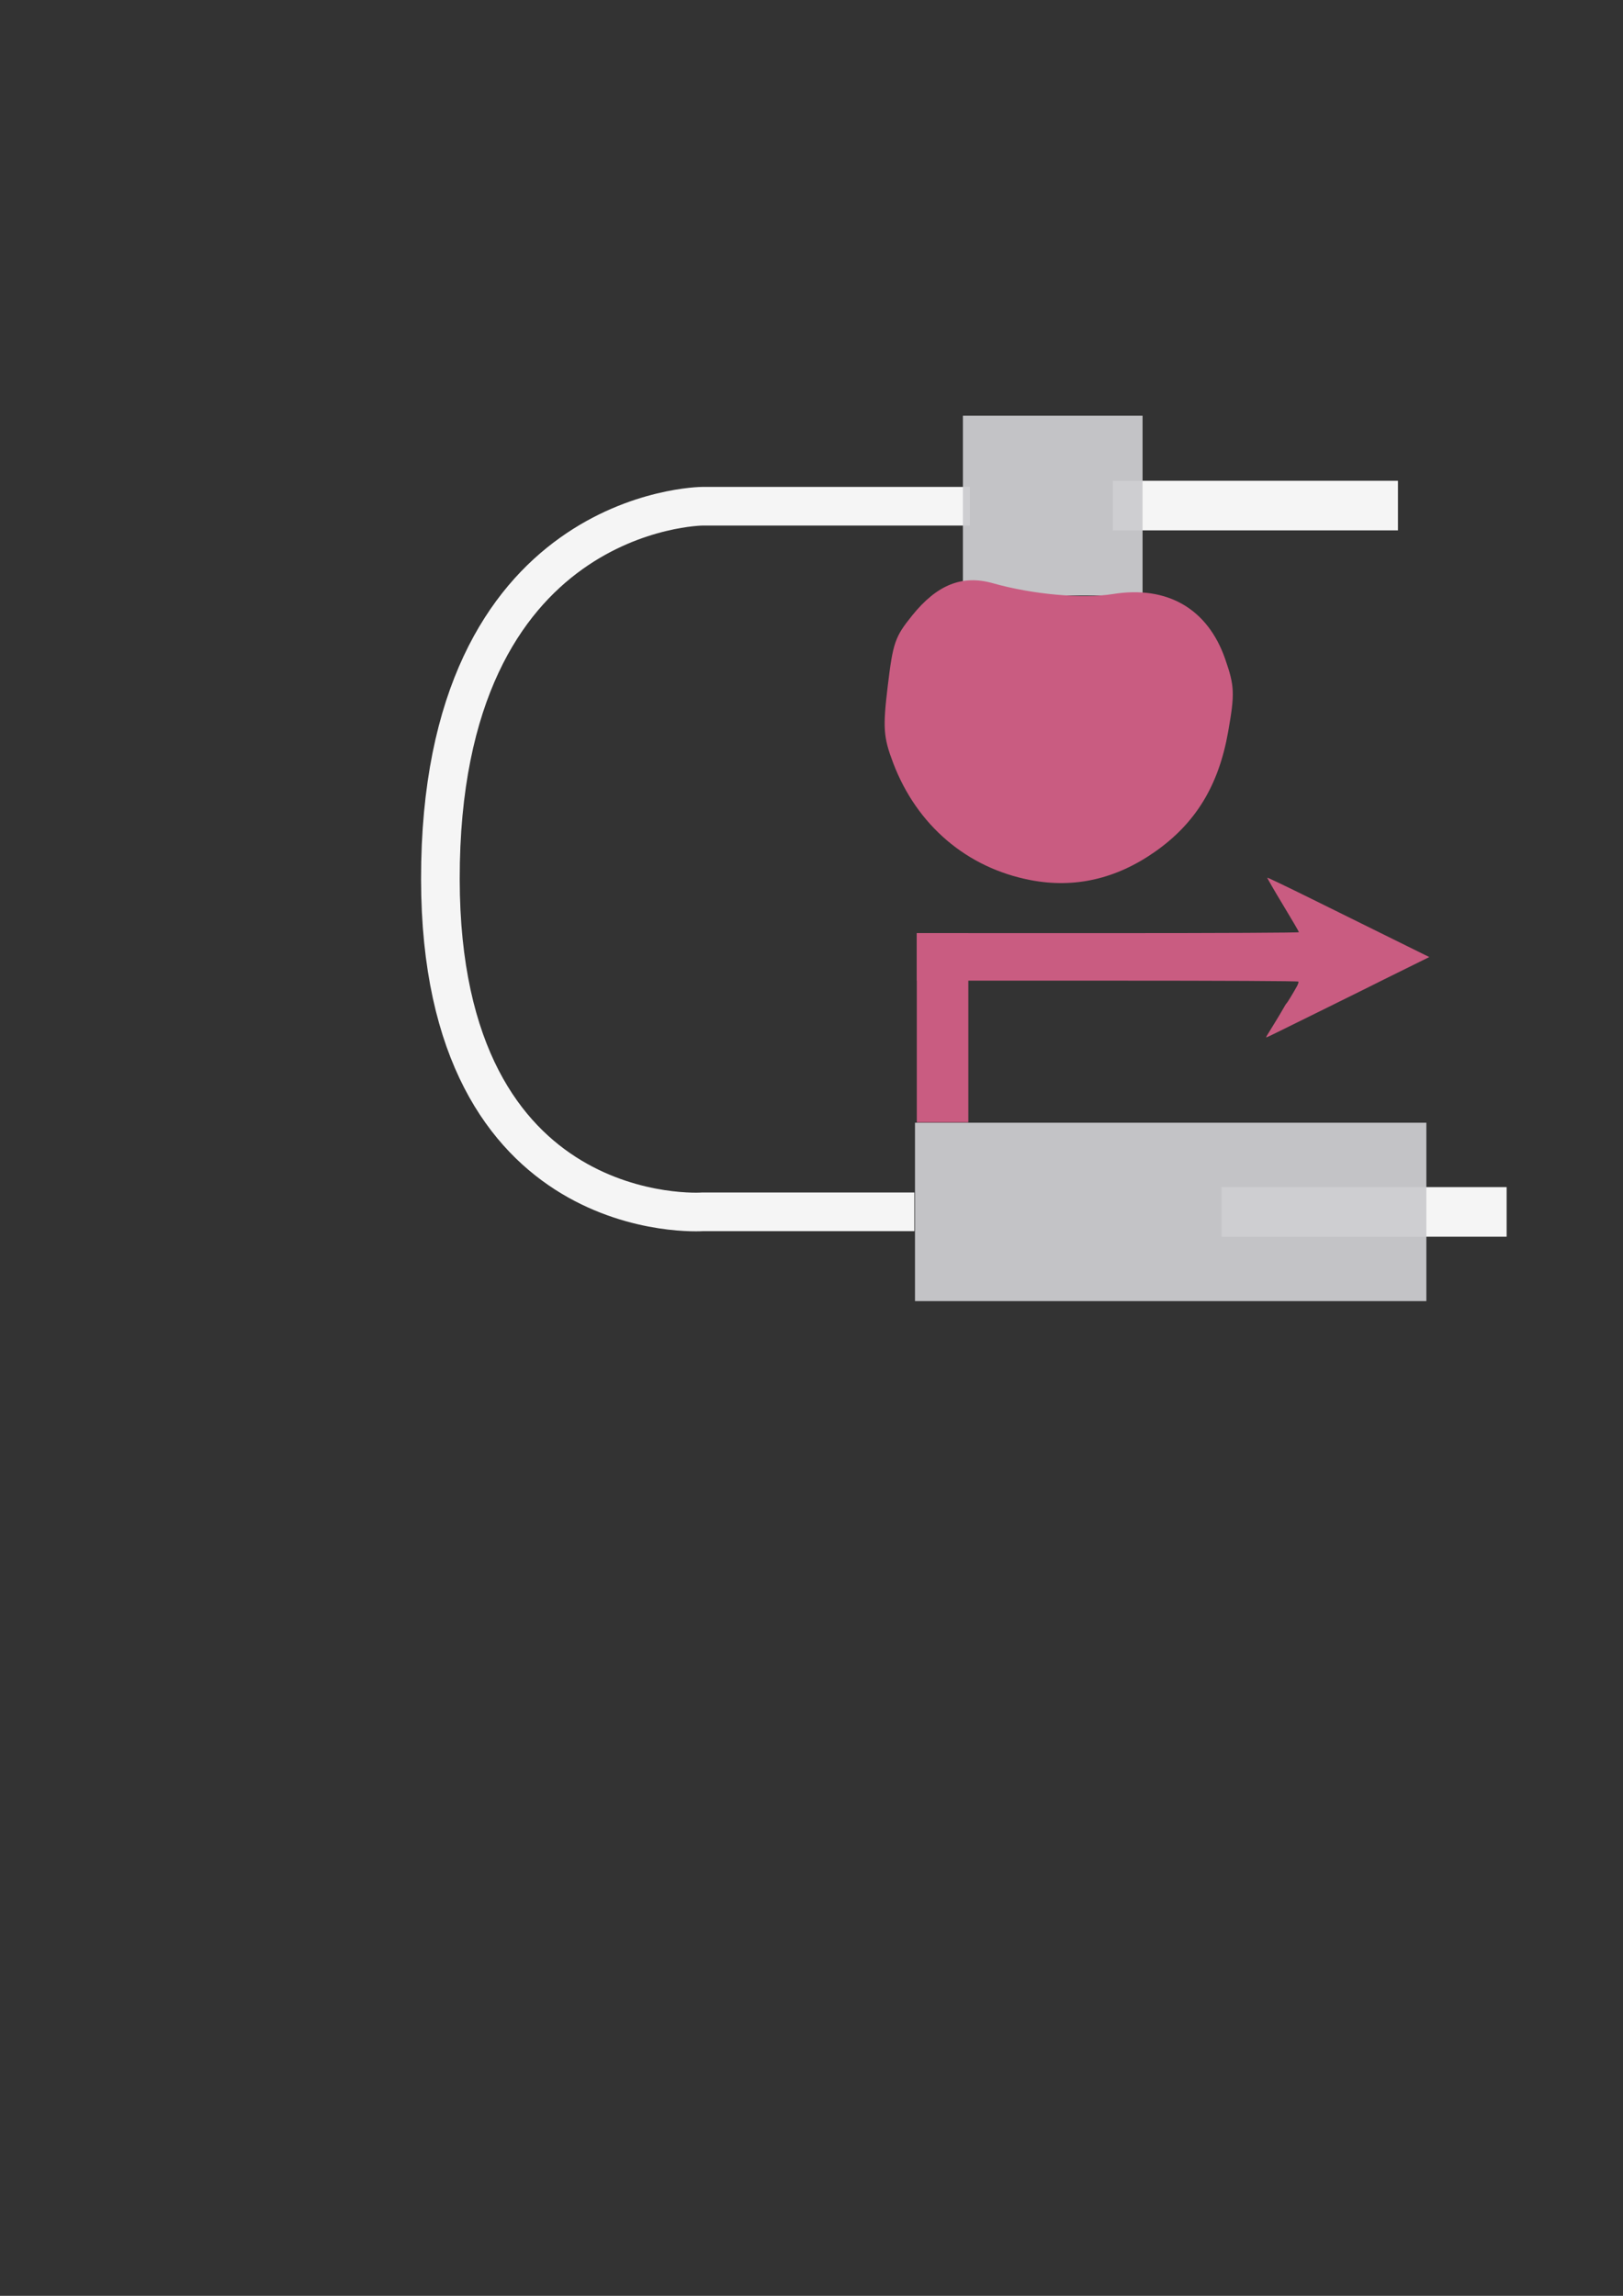 <?xml version="1.0" encoding="UTF-8" standalone="no"?>
<!-- Created with Inkscape (http://www.inkscape.org/) -->

<svg
   xmlns:dc="http://purl.org/dc/elements/1.1/"
   xmlns:cc="http://creativecommons.org/ns#"
   xmlns:rdf="http://www.w3.org/1999/02/22-rdf-syntax-ns#"
   xmlns:svg="http://www.w3.org/2000/svg"
   xmlns="http://www.w3.org/2000/svg"
   xmlns:sodipodi="http://sodipodi.sourceforge.net/DTD/sodipodi-0.dtd"
   xmlns:inkscape="http://www.inkscape.org/namespaces/inkscape"
   width="210mm"
   height="297mm"
   viewBox="0 0 210 297"
   version="1.1"
   id="svg8"
   inkscape:version="0.92.3 (2405546, 2018-03-11)"
   sodipodi:docname="tf-tools.svg">
  <rect x="0" y="0" width="210" height="297" fill="#333333" stroke="none"/>
  <defs
     id="defs2" />
  <sodipodi:namedview
     id="base"
     pagecolor="#ffffff"
     bordercolor="#666666"
     borderopacity="1.0"
     inkscape:pageopacity="0.0"
     inkscape:pageshadow="2"
     inkscape:zoom="0.9899495"
     inkscape:cx="309.56637"
     inkscape:cy="602.9644"
     inkscape:document-units="mm"
     inkscape:current-layer="g969"
     showgrid="false"
     inkscape:window-width="1600"
     inkscape:window-height="1163"
     inkscape:window-x="1680"
     inkscape:window-y="0"
     inkscape:window-maximized="1"
     showguides="true"
     inkscape:guide-bbox="true">
    <sodipodi:guide
       position="90.872,158.758"
       orientation="1,0"
       id="guide9314"
       inkscape:locked="false" />
    <sodipodi:guide
       position="106.211,183.507"
       orientation="0,1"
       id="guide9321"
       inkscape:locked="false" />
    <sodipodi:guide
       position="69.359,231.51"
       orientation="0,1"
       id="guide9355"
       inkscape:locked="false" />
  </sodipodi:namedview>
  <g
     inkscape:label="Layer 1"
     inkscape:groupmode="layer"
     id="layer1">
    <g
       id="g969">
      <path
         style="fill:none;stroke:#f5f5f5;stroke-width:5;stroke-linecap:butt;stroke-linejoin:miter;stroke-miterlimit:4;stroke-dasharray:none;stroke-opacity:1"
         d="M 125.488,65.49 H 90.872 c 0,0 -33.943,0.217 -33.89,48.257 0.051,45.363 33.89,43.024 33.89,43.024 h 27.435"
         id="path9312"
         inkscape:connector-curvature="0"
         sodipodi:nodetypes="ccscc"
         inkscape:export-filename="/home/scastillo/code/PlanNET/NetExplorer/static/Images/tf_tools.png"
         inkscape:export-xdpi="36.119999"
         inkscape:export-ydpi="36.119999" />
      <rect
         style="opacity:1;fill:#f5f5f5;fill-opacity:1;stroke:none;stroke-width:0.088;stroke-miterlimit:4;stroke-dasharray:none;stroke-dashoffset:0;stroke-opacity:1"
         id="rect9353"
         width="36.883"
         height="6.414"
         x="143.999"
         y="62.197"
         inkscape:export-filename="/home/scastillo/code/PlanNET/NetExplorer/static/Images/tf_tools.png"
         inkscape:export-xdpi="36.119999"
         inkscape:export-ydpi="36.119999" />
      <rect
         style="opacity:1;fill:#f50000;fill-opacity:0;stroke:none;stroke-width:0.088;stroke-miterlimit:4;stroke-dasharray:none;stroke-dashoffset:0;stroke-opacity:1"
         id="rect9332"
         width="36.883"
         height="6.414"
         x="143.999"
         y="58.265"
         inkscape:export-filename="/home/scastillo/code/PlanNET/NetExplorer/static/Images/tf_tools.png"
         inkscape:export-xdpi="36.119999"
         inkscape:export-ydpi="36.119999" />
      <rect
         y="153.573"
         x="158.06"
         height="6.414"
         width="36.883"
         id="rect9189"
         style="opacity:1;fill:#f5f5f5;fill-opacity:1;stroke:none;stroke-width:0.088;stroke-miterlimit:4;stroke-dasharray:none;stroke-dashoffset:0;stroke-opacity:1"
         inkscape:export-filename="/home/scastillo/code/PlanNET/NetExplorer/static/Images/tf_tools.png"
         inkscape:export-xdpi="36.119999"
         inkscape:export-ydpi="36.119999" />
      <rect
         y="-169.234"
         x="8.882"
         height="23.246"
         width="23.246"
         id="rect815"
         style="fill:#ececec;fill-opacity:1;stroke:#d9d9d9;stroke-width:0.25;stroke-miterlimit:4;stroke-dasharray:none;stroke-opacity:1" />
      <rect
         y="-169.234"
         x="32.128"
         height="23.246"
         width="23.246"
         id="rect815-3"
         style="fill:#ececec;fill-opacity:1;stroke:#d9d9d9;stroke-width:0.25;stroke-miterlimit:4;stroke-dasharray:none;stroke-opacity:1" />
      <rect
         y="-169.234"
         x="55.374"
         height="23.246"
         width="23.246"
         id="rect815-6"
         style="fill:#fdd4d4;fill-opacity:1;stroke:#d9d9d9;stroke-width:0.25;stroke-miterlimit:4;stroke-dasharray:none;stroke-opacity:1" />
      <rect
         y="-169.234"
         x="78.619"
         height="23.246"
         width="23.246"
         id="rect815-7"
         style="fill:#fdd4d4;fill-opacity:1;stroke:#d9d9d9;stroke-width:0.25;stroke-miterlimit:4;stroke-dasharray:none;stroke-opacity:1" />
      <rect
         y="-145.988"
         x="8.882"
         height="23.246"
         width="23.246"
         id="rect815-5"
         style="fill:#ececec;fill-opacity:1;stroke:#d9d9d9;stroke-width:0.25;stroke-miterlimit:4;stroke-dasharray:none;stroke-opacity:1" />
      <rect
         y="-145.988"
         x="32.128"
         height="23.246"
         width="23.246"
         id="rect815-35"
         style="fill:#ececec;fill-opacity:1;stroke:#d9d9d9;stroke-width:0.25;stroke-miterlimit:4;stroke-dasharray:none;stroke-opacity:1" />
      <rect
         y="-145.988"
         x="55.374"
         height="23.246"
         width="23.246"
         id="rect815-62"
         style="fill:#fa5556;fill-opacity:1;stroke:#d9d9d9;stroke-width:0.25;stroke-miterlimit:4;stroke-dasharray:none;stroke-opacity:1" />
      <rect
         y="-145.988"
         x="78.619"
         height="23.246"
         width="23.246"
         id="rect815-9"
         style="fill:#fdd4d4;fill-opacity:1;stroke:#d9d9d9;stroke-width:0.25;stroke-miterlimit:4;stroke-dasharray:none;stroke-opacity:1" />
      <rect
         y="-122.743"
         x="8.882"
         height="23.246"
         width="23.246"
         id="rect815-1"
         style="fill:#fa5556;fill-opacity:1;stroke:#d9d9d9;stroke-width:0.25;stroke-miterlimit:4;stroke-dasharray:none;stroke-opacity:1" />
      <rect
         y="-122.743"
         x="32.128"
         height="23.246"
         width="23.246"
         id="rect815-2"
         style="fill:#fdd4d4;fill-opacity:1;stroke:#d9d9d9;stroke-width:0.25;stroke-miterlimit:4;stroke-dasharray:none;stroke-opacity:1" />
      <rect
         y="-122.743"
         x="55.374"
         height="23.246"
         width="23.246"
         id="rect815-70"
         style="fill:#fdd4d4;fill-opacity:1;stroke:#d9d9d9;stroke-width:0.25;stroke-miterlimit:4;stroke-dasharray:none;stroke-opacity:1" />
      <rect
         y="-122.743"
         x="78.619"
         height="23.246"
         width="23.246"
         id="rect815-93"
         style="fill:#fdd4d4;fill-opacity:1;stroke:#d9d9d9;stroke-width:0.25;stroke-miterlimit:4;stroke-dasharray:none;stroke-opacity:1" />
      <rect
         y="-99.497"
         x="8.882"
         height="23.246"
         width="23.246"
         id="rect815-60"
         style="fill:#fa5556;fill-opacity:1;stroke:#d9d9d9;stroke-width:0.25;stroke-miterlimit:4;stroke-dasharray:none;stroke-opacity:1" />
      <rect
         y="-99.497"
         x="55.374"
         height="23.246"
         width="23.246"
         id="rect815-6-2"
         style="fill:#fdd4d4;fill-opacity:1;stroke:#d9d9d9;stroke-width:0.25;stroke-miterlimit:4;stroke-dasharray:none;stroke-opacity:1" />
      <rect
         y="-99.497"
         x="78.619"
         height="23.246"
         width="23.246"
         id="rect815-7-6"
         style="fill:#ececec;fill-opacity:1;stroke:#d9d9d9;stroke-width:0.25;stroke-miterlimit:4;stroke-dasharray:none;stroke-opacity:0.988" />
      <rect
         y="-76.252"
         x="8.882"
         height="23.246"
         width="23.246"
         id="rect815-5-1"
         style="fill:#fa5556;fill-opacity:1;stroke:#d9d9d9;stroke-width:0.25;stroke-miterlimit:4;stroke-dasharray:none;stroke-opacity:1" />
      <rect
         y="145.243"
         x="118.392"
         height="23.075"
         width="66.165"
         id="rect815-35-8"
         style="fill:#cccccf;fill-opacity:0.941;stroke:none;stroke-width:0.42;stroke-miterlimit:4;stroke-dasharray:none;stroke-opacity:1"
         inkscape:export-filename="/home/scastillo/code/PlanNET/NetExplorer/static/Images/tf_tools.png"
         inkscape:export-xdpi="36.119999"
         inkscape:export-ydpi="36.119999" />
      <rect
         y="-76.251"
         x="55.374"
         height="23.246"
         width="23.246"
         id="rect815-62-7"
         style="fill:#ececec;fill-opacity:1;stroke:#d9d9d9;stroke-width:0.25;stroke-miterlimit:4;stroke-dasharray:none;stroke-opacity:1" />
      <rect
         y="-76.251"
         x="78.619"
         height="23.246"
         width="23.246"
         id="rect815-9-9"
         style="fill:#ececec;fill-opacity:1;stroke:#d9d9d9;stroke-width:0.25;stroke-miterlimit:4;stroke-dasharray:none;stroke-opacity:1" />
      <path
         style="fill:#fa5556;fill-opacity:1;stroke-width:0.163"
         d="m 128.435,-140.147 c 0.481,-0.826 1.064,-1.174 1.933,-1.154 0.969,0.023 1.35,0.331 2.68,2.168 0.587,0.811 1.317,1.737 1.622,2.057 l 0.554,0.582 12.11,-11.554 12.11,-11.554 -0.39,-0.443 c -0.215,-0.244 -1.131,-1.046 -2.037,-1.783 -0.906,-0.737 -1.76,-1.522 -1.898,-1.744 -0.353,-0.568 -0.277,-1.729 0.152,-2.303 0.481,-0.643 1.403,-1.029 2.131,-0.893 1.142,0.213 4.418,2.968 6.601,5.551 5.594,6.618 8.7,14.301 9.772,24.166 0.172,1.585 0.203,3.308 0.122,6.801 -0.096,4.135 -0.079,4.671 0.143,4.612 0.833,-0.221 5.818,-0.313 8.693,-0.162 7.283,0.384 13.204,2.226 18.04,5.611 4.453,3.117 8.11,7.938 9.591,12.644 0.523,1.661 0.454,2.109 -0.469,3.052 -0.515,0.527 -1.333,0.687 -2.149,0.422 -0.832,-0.271 -1.075,-0.607 -1.656,-2.288 -0.276,-0.801 -0.67,-1.805 -0.875,-2.233 l -0.372,-0.777 -10.742,10.257 c -10.023,9.57 -10.722,10.273 -10.438,10.495 0.274,0.215 0.982,0.541 3.383,1.554 1.069,0.451 1.458,1.032 1.432,2.138 -0.022,0.943 -0.391,1.494 -1.299,1.94 -0.616,0.303 -1.044,0.264 -2.336,-0.21 -3.735,-1.371 -7.68,-4.288 -10.383,-7.676 -4.566,-5.724 -6.785,-13.229 -6.569,-22.218 0.06,-2.521 0.323,-5.749 0.568,-6.996 l 0.097,-0.493 -4.68,-0.111 c -5.008,-0.119 -6.907,-0.331 -10.966,-1.227 -8.714,-1.923 -16.84,-6.632 -22.014,-12.756 -2.543,-3.01 -3.133,-4.322 -2.462,-5.475 z m 12.576,8.491 c 1.689,1.113 4.124,2.412 6.095,3.251 l 1.346,0.573 9.513,-9.057 9.513,-9.057 -0.491,-1.337 c -0.962,-2.623 -2.664,-6.076 -3.745,-7.597 -0.22,-0.31 -0.845,0.258 -11.971,10.873 -6.457,6.16 -11.74,11.239 -11.741,11.287 -0.001,0.048 0.665,0.528 1.481,1.065 z m 15.8,5.968 c 1.278,0.231 2.933,0.336 6.915,0.438 2.879,0.074 5.297,0.075 5.374,0.002 0.076,-0.073 0.193,-2.452 0.258,-5.286 0.095,-4.108 0.07,-5.511 -0.123,-6.915 -0.133,-0.969 -0.241,-1.813 -0.239,-1.878 0.002,-0.064 -3.142,2.884 -6.987,6.551 -3.844,3.667 -6.964,6.693 -6.934,6.725 0.031,0.032 0.812,0.195 1.736,0.362 z m 15.541,15.839 0.079,1.022 6.478,-6.184 6.478,-6.184 -1.769,-0.163 c -2.863,-0.264 -9.9,-0.024 -10.426,0.355 -0.152,0.11 -0.321,1.234 -0.73,4.844 -0.117,1.032 -0.191,5.269 -0.11,6.31 z m 1.816,9.502 c 0.715,1.989 1.141,2.84 2.417,4.824 1.063,1.653 2.096,2.959 2.346,2.964 0.066,0.002 5.168,-4.813 11.337,-10.7 l 11.216,-10.702 -0.851,-0.784 c -1.962,-1.806 -4.939,-3.64 -7.32,-4.508 l -1.173,-0.428 -9.242,8.817 c -5.083,4.849 -9.243,8.875 -9.245,8.946 -0.002,0.071 0.23,0.778 0.515,1.571 z"
         id="path982"
         inkscape:connector-curvature="0" />
      <path
         style="fill:none;stroke:#d9d9d9;stroke-width:0.265px;stroke-linecap:butt;stroke-linejoin:miter;stroke-opacity:0.988"
         d="m 101.865,-122.743 26.57,-17.404"
         id="path998"
         inkscape:connector-curvature="0" />
      <path
         style="fill:none;stroke:#d9d9d9;stroke-width:0.265px;stroke-linecap:butt;stroke-linejoin:miter;stroke-opacity:0.988"
         d="m 101.865,-99.497 84.525,16.725"
         id="path1000"
         inkscape:connector-curvature="0" />
      <path
         style="opacity:1;fill:#c95c81;fill-opacity:1;stroke:none;stroke-width:2.525;stroke-miterlimit:4;stroke-dasharray:none;stroke-dashoffset:0;stroke-opacity:1"
         d="m 163.922,133.979 c 0.075,-0.129 0.527,-0.865 1.004,-1.637 0.477,-0.772 0.997,-1.644 1.156,-1.938 0.159,-0.294 0.329,-0.565 0.379,-0.601 0.092,-0.068 0.822,-1.263 1.333,-2.18 0.156,-0.28 0.249,-0.566 0.206,-0.635 -0.048,-0.077 -9.57,-0.125 -24.725,-0.125 h -24.648 v -3.074 -3.074 h 24.722 c 14.687,0 24.722,-0.049 24.722,-0.121 0,-0.067 -0.936,-1.667 -2.079,-3.556 -1.143,-1.889 -2.051,-3.463 -2.017,-3.496 0.034,-0.034 2.638,1.213 5.787,2.77 3.149,1.557 7.852,3.882 10.45,5.165 l 4.724,2.334 -1.317,0.649 c -3.347,1.65 -6.419,3.174 -6.662,3.305 -0.147,0.079 -2.492,1.24 -5.212,2.578 -2.719,1.339 -5.596,2.757 -6.392,3.152 -0.796,0.395 -1.475,0.718 -1.508,0.718 -0.034,0 2.7e-4,-0.105 0.075,-0.234 z"
         id="path9286"
         inkscape:connector-curvature="0"
         inkscape:export-filename="/home/scastillo/code/PlanNET/NetExplorer/static/Images/tf_tools.png"
         inkscape:export-xdpi="36.119999"
         inkscape:export-ydpi="36.119999" />
      <rect
         style="opacity:1;fill:#c95c81;fill-opacity:1;stroke:none;stroke-width:5;stroke-miterlimit:4;stroke-dasharray:none;stroke-dashoffset:0;stroke-opacity:1"
         id="rect9288"
         width="6.667"
         height="24.475"
         x="118.626"
         y="120.715"
         inkscape:export-filename="/home/scastillo/code/PlanNET/NetExplorer/static/Images/tf_tools.png"
         inkscape:export-xdpi="36.119999"
         inkscape:export-ydpi="36.119999" />
      <rect
         y="53.781"
         x="124.591"
         height="23.246"
         width="23.246"
         id="rect815-3-6"
         style="fill:#cccccf;fill-opacity:0.941;stroke:none;stroke-width:0.25;stroke-miterlimit:4;stroke-dasharray:none;stroke-opacity:1"
         inkscape:export-filename="/home/scastillo/code/PlanNET/NetExplorer/static/Images/tf_tools.png"
         inkscape:export-xdpi="36.119999"
         inkscape:export-ydpi="36.119999" />
      <path
         style="opacity:1;fill:#c95c81;fill-opacity:1;stroke:none;stroke-width:12.861;stroke-miterlimit:4;stroke-dasharray:none;stroke-dashoffset:0;stroke-opacity:1"
         d="m 143.999,76.85 c -3.932,0.635 -10.415,0.05 -15.53,-1.4 -3.959,-1.123 -7.235,0.187 -10.447,4.178 -2.229,2.769 -2.48,3.495 -3.159,9.142 -0.649,5.39 -0.563,6.595 0.704,9.932 3.06,8.058 9.528,13.572 17.778,15.154 5.678,1.089 11.067,-0.14 16.101,-3.671 5.258,-3.688 8.231,-8.558 9.459,-15.496 0.88,-4.972 0.842,-5.92 -0.38,-9.437 -2.262,-6.511 -7.495,-9.538 -14.528,-8.402 z"
         id="path9310"
         inkscape:connector-curvature="0"
         inkscape:export-filename="/home/scastillo/code/PlanNET/NetExplorer/static/Images/tf_tools.png"
         inkscape:export-xdpi="36.119999"
         inkscape:export-ydpi="36.119999" />
    </g>
  </g>
</svg>
